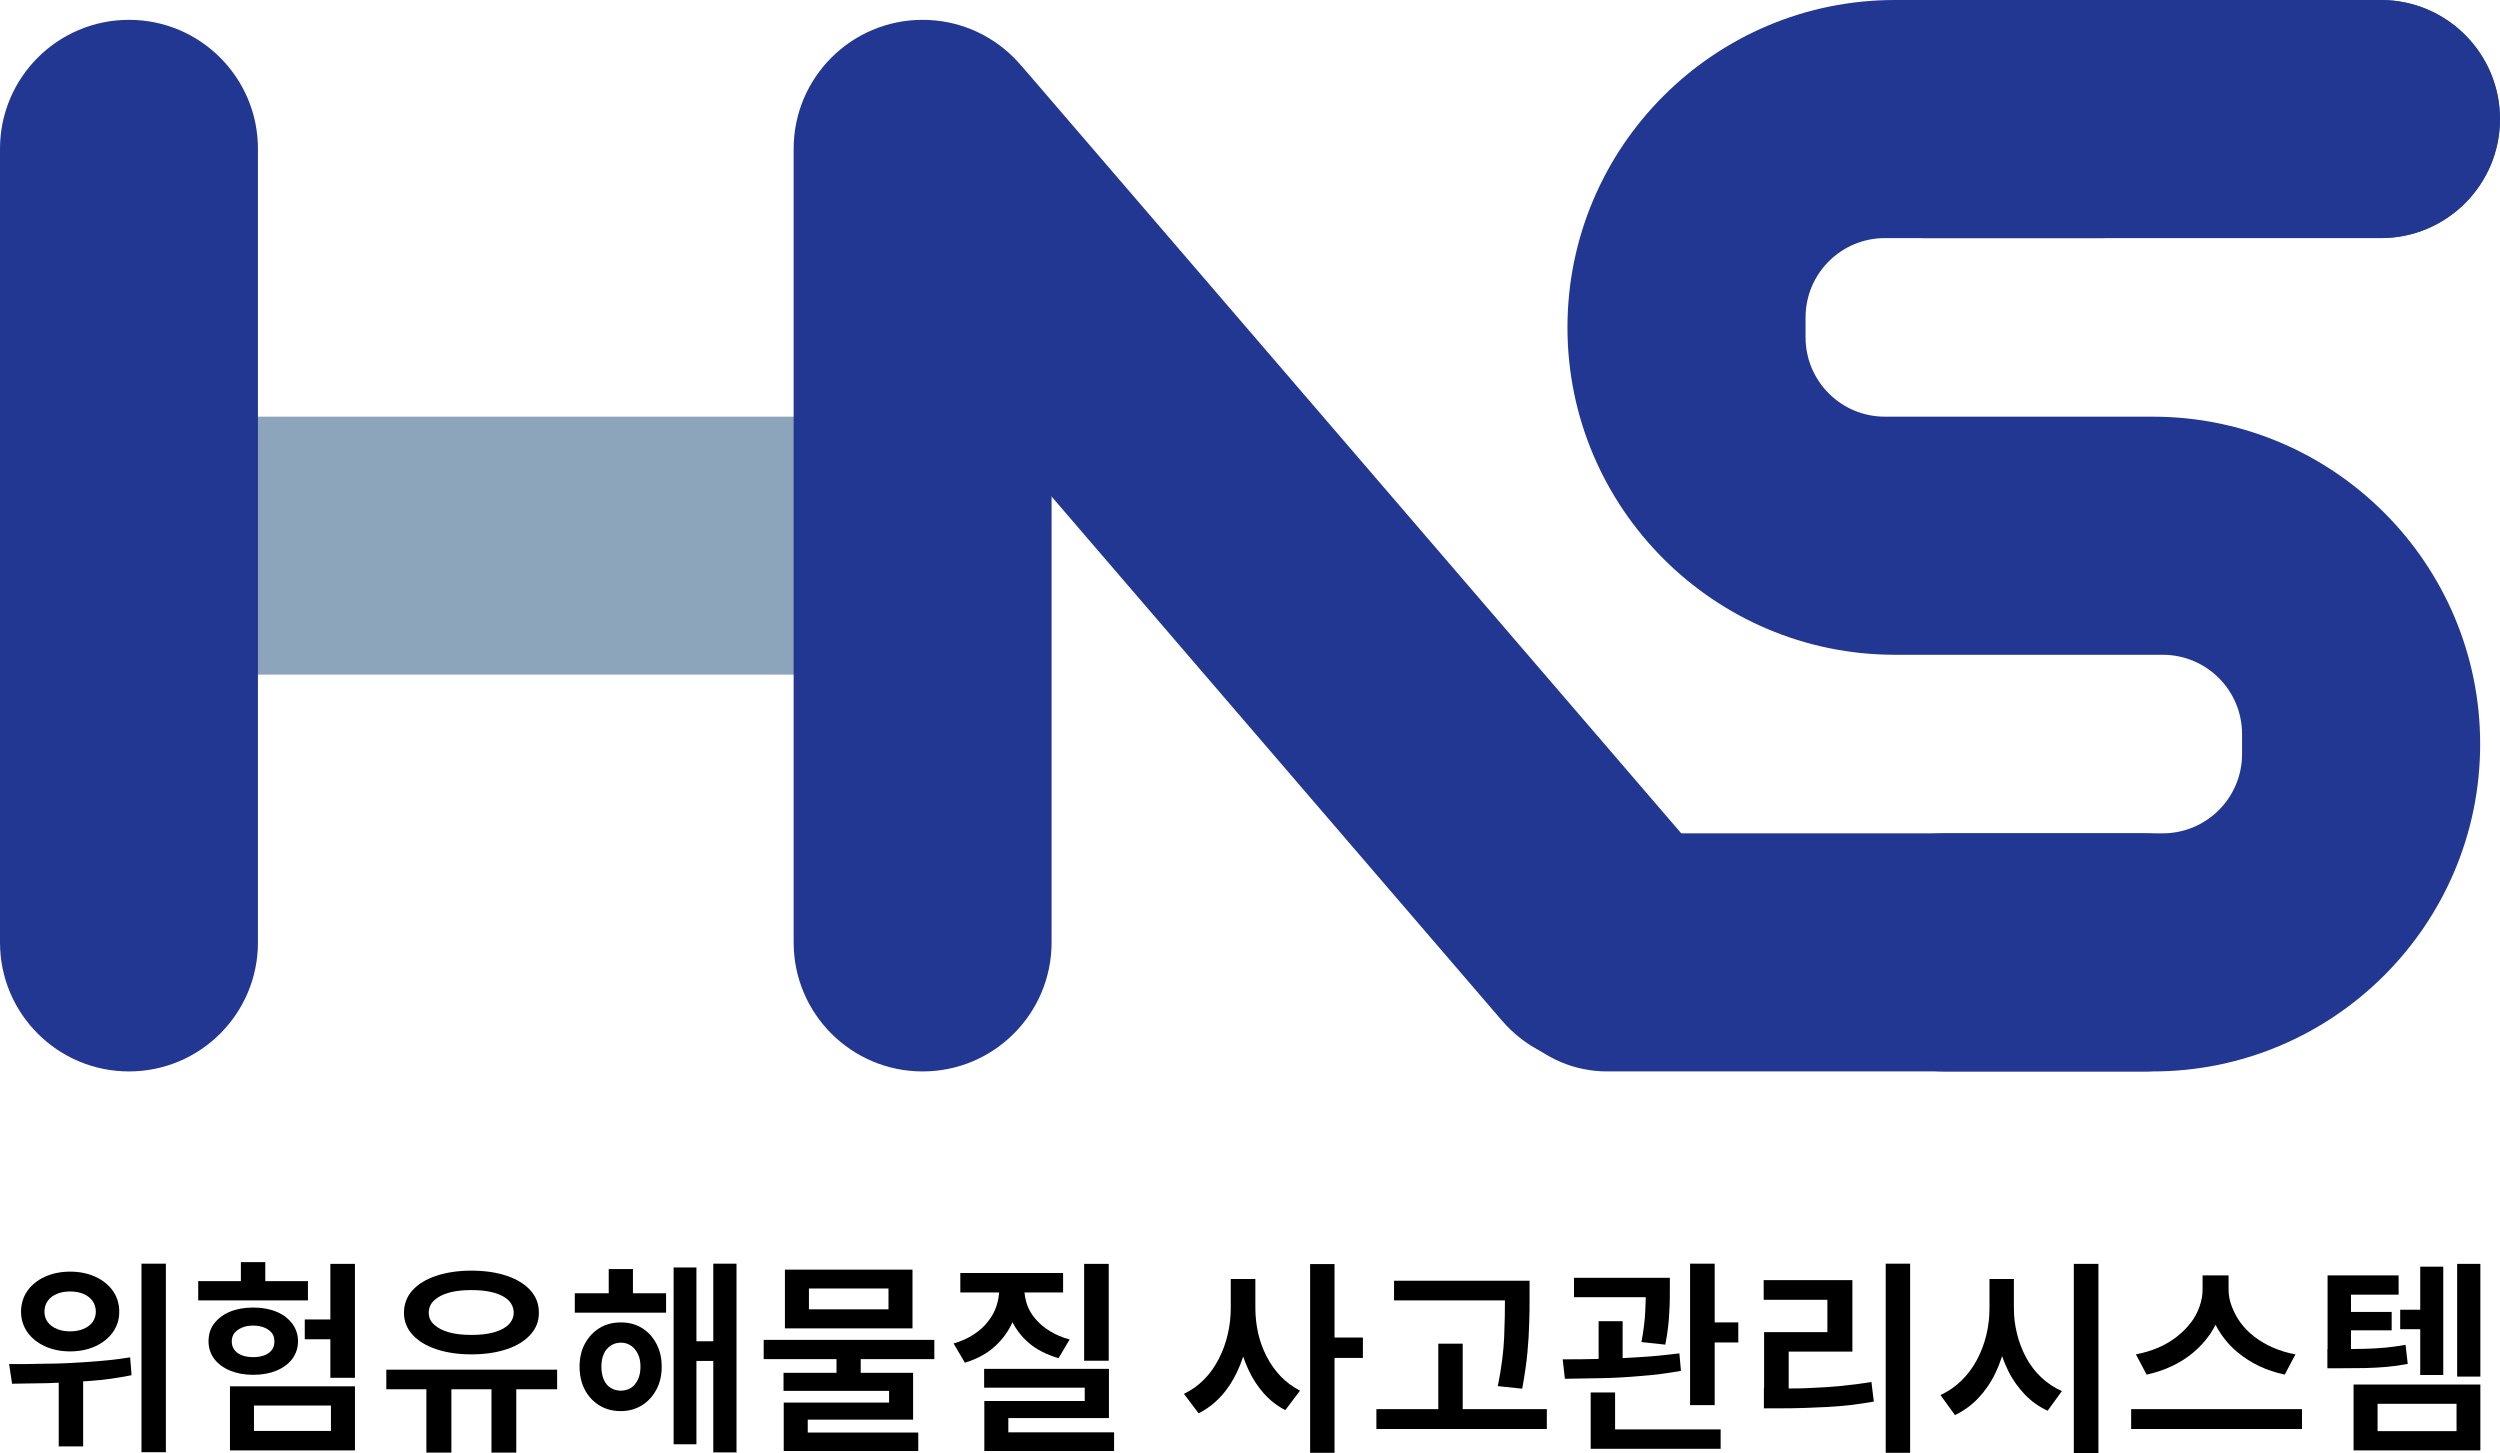 <?xml version="1.0" encoding="UTF-8"?>
<svg id="Layer_2" data-name="Layer 2" xmlns="http://www.w3.org/2000/svg" viewBox="0 0 126 73.23">
  <defs>
    <style>
      .cls-1, .cls-2, .cls-3, .cls-4 {
        stroke-width: 0px;
      }

      .cls-2 {
        fill: #8ca5ba;
      }

      .cls-3 {
        fill: #3f609d;
      }

      .cls-4 {
        fill: #223792;
      }
    </style>
  </defs>
  <g id="Layer_2-2" data-name="Layer 2">
    <g>
      <path class="cls-1" d="m.61,69.75l-.15-1c.57,0,1.19,0,1.88-.02.69,0,1.39-.04,2.12-.09.73-.05,1.43-.12,2.1-.23l.07.9c-.69.14-1.39.24-2.11.29s-1.41.09-2.08.11c-.67.01-1.28.02-1.84.03Zm2.92-5.66c.48,0,.91.09,1.28.26.37.17.67.41.88.71s.32.65.32,1.05-.11.73-.32,1.03c-.21.3-.51.54-.88.71-.37.17-.8.26-1.28.26s-.9-.09-1.27-.26c-.37-.17-.67-.41-.88-.71-.21-.3-.32-.65-.32-1.03s.11-.75.32-1.05c.21-.3.51-.54.88-.71.37-.17.8-.26,1.27-.26Zm0,1c-.25,0-.47.04-.66.12-.19.08-.35.19-.46.35-.11.15-.17.33-.17.55s.06.38.17.53c.11.15.27.26.46.34.19.08.41.12.66.12s.48-.04.67-.12c.19-.08.35-.19.46-.34.11-.15.17-.33.17-.53s-.06-.4-.17-.55c-.11-.15-.27-.27-.46-.35-.19-.08-.42-.12-.67-.12Zm-.57,4h1.23v3.81h-1.23v-3.81Zm4.17-5.4h1.23v9.5h-1.23v-9.5Z"/>
      <path class="cls-1" d="m9.99,64.57h5.53v.97h-5.53v-.97Zm2.77,1.33c.44,0,.83.07,1.17.21s.6.34.8.6c.19.26.29.56.29.89s-.1.63-.29.89c-.19.25-.46.45-.8.59s-.73.21-1.17.21-.82-.07-1.16-.21-.61-.34-.8-.59c-.19-.25-.29-.55-.29-.89s.09-.64.28-.89.46-.46.8-.6.73-.21,1.17-.21Zm-1.17,3.97h6.3v3.23h-6.3v-3.23Zm1.17-3.06c-.21,0-.4.03-.56.1s-.29.16-.38.27c-.09.11-.14.26-.14.43s.05.31.14.43c.09.12.22.21.38.27.16.06.35.09.56.09s.4-.03.56-.09c.16-.06.29-.15.38-.27.09-.12.13-.26.13-.43s-.04-.32-.13-.43c-.09-.11-.21-.2-.38-.27s-.35-.1-.56-.1Zm-.62-3.2h1.23v1.64h-1.23v-1.64Zm4.54,7.23h-3.88v1.28h3.88v-1.28Zm-1.32-4.34h1.81v1h-1.81v-1Zm1.29-2.8h1.24v5.74h-1.24v-5.74Z"/>
      <path class="cls-1" d="m19.47,69.03h8.61v.99h-8.61v-.99Zm4.29-4.99c.68,0,1.27.09,1.78.26.51.17.91.42,1.19.73.29.32.43.69.43,1.13s-.14.79-.43,1.11c-.29.32-.68.56-1.19.73-.51.17-1.1.26-1.78.26s-1.26-.09-1.77-.26c-.51-.17-.92-.42-1.2-.73-.29-.32-.43-.69-.43-1.11s.14-.81.43-1.13c.29-.32.69-.56,1.2-.73.51-.17,1.1-.26,1.77-.26Zm-2.27,5.63h1.26v3.54h-1.26v-3.54Zm2.27-4.65c-.43,0-.81.04-1.13.13-.32.09-.57.22-.75.39-.18.17-.27.37-.27.62s.09.44.27.6c.18.17.43.3.75.39.32.09.7.13,1.13.13s.81-.04,1.13-.13c.32-.09.57-.22.74-.39s.26-.37.26-.6-.09-.45-.26-.62-.42-.3-.74-.39c-.32-.09-.7-.13-1.13-.13Zm1.01,4.65h1.25v3.54h-1.25v-3.54Z"/>
      <path class="cls-1" d="m28.97,65.18h4.6v.98h-4.6v-.98Zm2.32,1.47c.4,0,.75.09,1.06.28.31.19.55.45.73.79.18.33.27.72.27,1.16s-.09.83-.27,1.16c-.18.33-.42.6-.73.79-.31.19-.67.29-1.06.29s-.76-.09-1.07-.28-.56-.45-.74-.79c-.18-.34-.27-.73-.27-1.17s.09-.83.27-1.16c.18-.33.43-.6.74-.79.31-.19.67-.28,1.07-.28Zm0,1.02c-.19,0-.36.05-.51.15-.15.1-.27.24-.35.42-.08.18-.12.39-.12.64s.04.46.12.65c.08.19.2.33.35.42.15.09.32.14.51.14s.36-.05.51-.14c.14-.09.26-.23.35-.42.09-.19.13-.4.13-.65s-.04-.46-.13-.64c-.09-.18-.2-.32-.35-.42-.15-.1-.31-.15-.51-.15Zm-.61-3.71h1.22v1.84h-1.22v-1.84Zm3.27-.08h1.15v8.91h-1.15v-8.91Zm.76,3.72h1.62v.99h-1.62v-.99Zm1.24-3.91h1.17v9.51h-1.17v-9.51Z"/>
      <path class="cls-1" d="m38.49,67.53h8.6v.97h-8.6v-.97Zm1,1.66h6.53v2.36h-5.31v.93h-1.21v-1.79h5.31v-.59h-5.32v-.91Zm.01,3.01h6.78v.93h-6.78v-.93Zm.06-8.21h6.43v2.96h-6.43v-2.96Zm5.22.95h-4.01v1.05h4.01v-1.05Zm-2.62,3.3h1.22v1.37h-1.22v-1.37Z"/>
      <path class="cls-1" d="m50.37,64.58h1v.41c0,.56-.1,1.08-.31,1.58-.21.49-.51.92-.92,1.29-.41.37-.91.64-1.51.82l-.57-.97c.39-.11.72-.26,1.01-.45.29-.19.53-.4.72-.65.19-.24.34-.5.43-.78.09-.28.14-.55.14-.84v-.41Zm-1.97-.42h5.18v.98h-5.18v-.98Zm1.2,4.83h6.29v2.48h-5.07v1.1h-1.21v-1.96h5.06v-.67h-5.07v-.94Zm.01,3.2h6.54v.94h-6.54v-.94Zm1.03-7.61h.99v.41c0,.26.05.52.14.78.09.26.24.5.43.72.19.22.43.43.72.6.29.18.62.32.99.42l-.56.94c-.59-.17-1.09-.42-1.49-.76-.4-.34-.7-.75-.91-1.21-.21-.46-.31-.96-.31-1.49v-.41Zm4-.88h1.24v4.88h-1.24v-4.88Z"/>
      <path class="cls-1" d="m62.04,64.46h.99v1.47c0,.57-.06,1.13-.17,1.67s-.28,1.05-.5,1.52-.49.89-.82,1.25c-.33.36-.71.65-1.13.86l-.74-.98c.39-.19.73-.43,1.02-.73.3-.3.54-.65.74-1.04.2-.39.35-.8.45-1.24.1-.43.15-.87.15-1.31v-1.47Zm.24,0h.99v1.47c0,.43.05.85.14,1.26.09.41.24.81.43,1.18.19.37.43.71.71,1,.28.29.61.53.97.72l-.74.98c-.41-.21-.78-.5-1.09-.85-.31-.35-.57-.75-.78-1.21s-.37-.94-.48-1.47c-.11-.52-.16-1.06-.16-1.61v-1.47Zm3.75-.75h1.23v9.51h-1.23v-9.51Zm.96,3.7h1.7v1.03h-1.7v-1.03Z"/>
      <path class="cls-1" d="m69.37,71.02h8.59v1h-8.59v-1Zm.89-6.47h6.05v.99h-6.05v-.99Zm2.23,3.17h1.23v3.79h-1.23v-3.79Zm3.36-3.17h1.24v.92c0,.39,0,.81-.02,1.26-.01.44-.04.93-.09,1.46-.05.53-.14,1.13-.26,1.8l-1.23-.13c.19-.94.29-1.76.32-2.46.03-.71.04-1.35.04-1.92v-.92Z"/>
      <path class="cls-1" d="m78.87,69.49l-.11-.98c.55,0,1.16,0,1.83-.02.67-.01,1.35-.04,2.05-.09.7-.04,1.36-.11,2-.19l.08.88c-.65.12-1.33.21-2.02.26-.69.06-1.36.1-2.02.11-.66.01-1.26.02-1.81.03Zm.46-5.09h4.1v.98h-4.1v-.98Zm.84,5.78h1.23v2.16h-1.23v-2.16Zm0,1.86h6.55v.98h-6.55v-.98Zm.4-5.45h1.21v2.38h-1.21v-2.38Zm2.38-2.19h1.21v.57c0,.32,0,.72-.03,1.19-.02.47-.08,1.01-.2,1.61l-1.2-.13c.11-.6.17-1.11.19-1.54.02-.43.03-.8.03-1.13v-.57Zm2.23-.71h1.24v7.13h-1.24v-7.13Zm.73,2.96h1.7v1.01h-1.7v-1.01Z"/>
      <path class="cls-1" d="m88.89,64.52h4.47v3.6h-3.21v2.24h-1.24v-3.22h3.19v-1.63h-3.21v-.99Zm.02,5.46h.83c.56,0,1.09,0,1.59-.03.5-.02.99-.05,1.48-.1s.99-.11,1.51-.2l.12.99c-.79.14-1.56.23-2.31.27s-1.54.07-2.4.07h-.83v-1.01Zm6.13-6.29h1.23v9.53h-1.23v-9.53Z"/>
      <path class="cls-1" d="m100.26,64.46h1.01v1.47c0,.59-.06,1.17-.18,1.72-.12.55-.29,1.07-.52,1.55-.23.48-.52.9-.86,1.26-.34.36-.74.65-1.18.86l-.73-1.01c.39-.18.74-.42,1.05-.72.31-.3.57-.65.78-1.04.21-.39.37-.81.48-1.26.11-.45.16-.9.16-1.35v-1.47Zm.24,0h1v1.47c0,.44.05.87.16,1.3.1.42.26.82.46,1.2.21.38.46.71.76.99s.65.52,1.04.69l-.72.99c-.44-.2-.83-.48-1.16-.83s-.62-.75-.84-1.21-.4-.95-.52-1.48-.18-1.08-.18-1.65v-1.47Zm4.02-.76h1.24v9.53h-1.24v-9.53Z"/>
      <path class="cls-1" d="m107.41,71.02h8.61v1h-8.61v-1Zm3.6-6.74h1.08v.7c0,.41-.06.81-.18,1.19-.12.38-.3.74-.53,1.08-.23.33-.51.64-.83.91-.32.27-.68.5-1.08.69-.4.19-.83.33-1.28.43l-.54-1.02c.41-.08.78-.19,1.13-.34s.66-.34.93-.55c.28-.22.51-.45.71-.71s.34-.53.44-.82c.1-.29.15-.57.15-.85v-.7Zm.25,0h1.06v.7c0,.29.05.58.16.86s.25.56.44.82c.19.26.43.5.7.71.28.21.59.4.94.55s.73.27,1.13.34l-.54,1.02c-.46-.1-.89-.24-1.29-.43s-.75-.42-1.08-.69-.6-.57-.83-.91c-.23-.33-.41-.69-.53-1.08-.12-.39-.18-.79-.18-1.2v-.7Z"/>
      <path class="cls-1" d="m117.31,64.28h3.58v.97h-2.4v3.31h-1.18v-4.28Zm0,3.71h.63c.47,0,.89,0,1.25-.01.37-.01.71-.03,1.04-.06.33-.03.67-.08,1.01-.14l.11.96c-.36.07-.71.12-1.05.15-.34.03-.7.05-1.08.06-.38,0-.81.01-1.29.01h-.63v-.97Zm.83-1.87h2.4v.93h-2.4v-.93Zm.48,3.66h6.39v3.32h-6.39v-3.32Zm5.19.97h-3.98v1.38h3.98v-1.38Zm-2.84-4.74h1.49v.98h-1.49v-.98Zm1.01-2.17h1.16v5.46h-1.16v-5.46Zm1.86-.14h1.17v5.68h-1.17v-5.68Z"/>
    </g>
    <g>
      <rect class="cls-2" x="7" y="21" width="39" height="13"/>
      <path class="cls-4" d="m6.5,1h0c3.59,0,6.5,2.91,6.5,6.5v40c0,3.59-2.91,6.5-6.5,6.5h0c-3.59,0-6.5-2.91-6.5-6.5V7.5C0,3.91,2.91,1,6.5,1Z"/>
      <path class="cls-4" d="m46.5,1h0c3.59,0,6.5,2.91,6.5,6.5v40c0,3.59-2.91,6.5-6.5,6.5h0c-3.59,0-6.5-2.91-6.5-6.5V7.5c0-3.59,2.91-6.5,6.5-6.5Z"/>
      <path class="cls-4" d="m75,48h0c0-3.31,2.69-6,6-6h27c3.31,0,6,2.69,6,6h0c0,3.31-2.69,6-6,6h-27c-3.31,0-6-2.69-6-6Z"/>
      <path class="cls-3" d="m91,6h0c0-3.31,2.69-6,6-6h23c3.31,0,6,2.69,6,6h0c0,3.31-2.69,6-6,6h-23c-3.31,0-6-2.69-6-6Z"/>
      <path class="cls-4" d="m91,6h0c0-3.31,2.69-6,6-6h23c3.31,0,6,2.69,6,6h0c0,3.31-2.69,6-6,6h-23c-3.31,0-6-2.69-6-6Z"/>
      <path class="cls-4" d="m42.65,3.02h0c2.72-2.34,6.83-2.03,9.17.69l33.74,39.25c2.34,2.72,2.03,6.83-.69,9.17h0c-2.72,2.34-6.83,2.03-9.17-.69L41.96,12.18c-2.34-2.72-2.03-6.83.69-9.17Z"/>
      <path class="cls-4" d="m108.5,21h-13.5c-2.21,0-4-1.79-4-4v-1c0-2.21,1.79-4,4-4h11c3.31,0,6-2.69,6-6s-2.69-6-6-6h-10.5c-9.1,0-16.5,7.4-16.5,16.5s7.4,16.5,16.5,16.5h13.5c2.21,0,4,1.79,4,4v1c0,2.21-1.79,4-4,4h-11c-3.31,0-6,2.69-6,6s2.69,6,6,6h10.5c9.1,0,16.5-7.4,16.5-16.5s-7.4-16.5-16.5-16.5Z"/>
    </g>
  </g>
</svg>